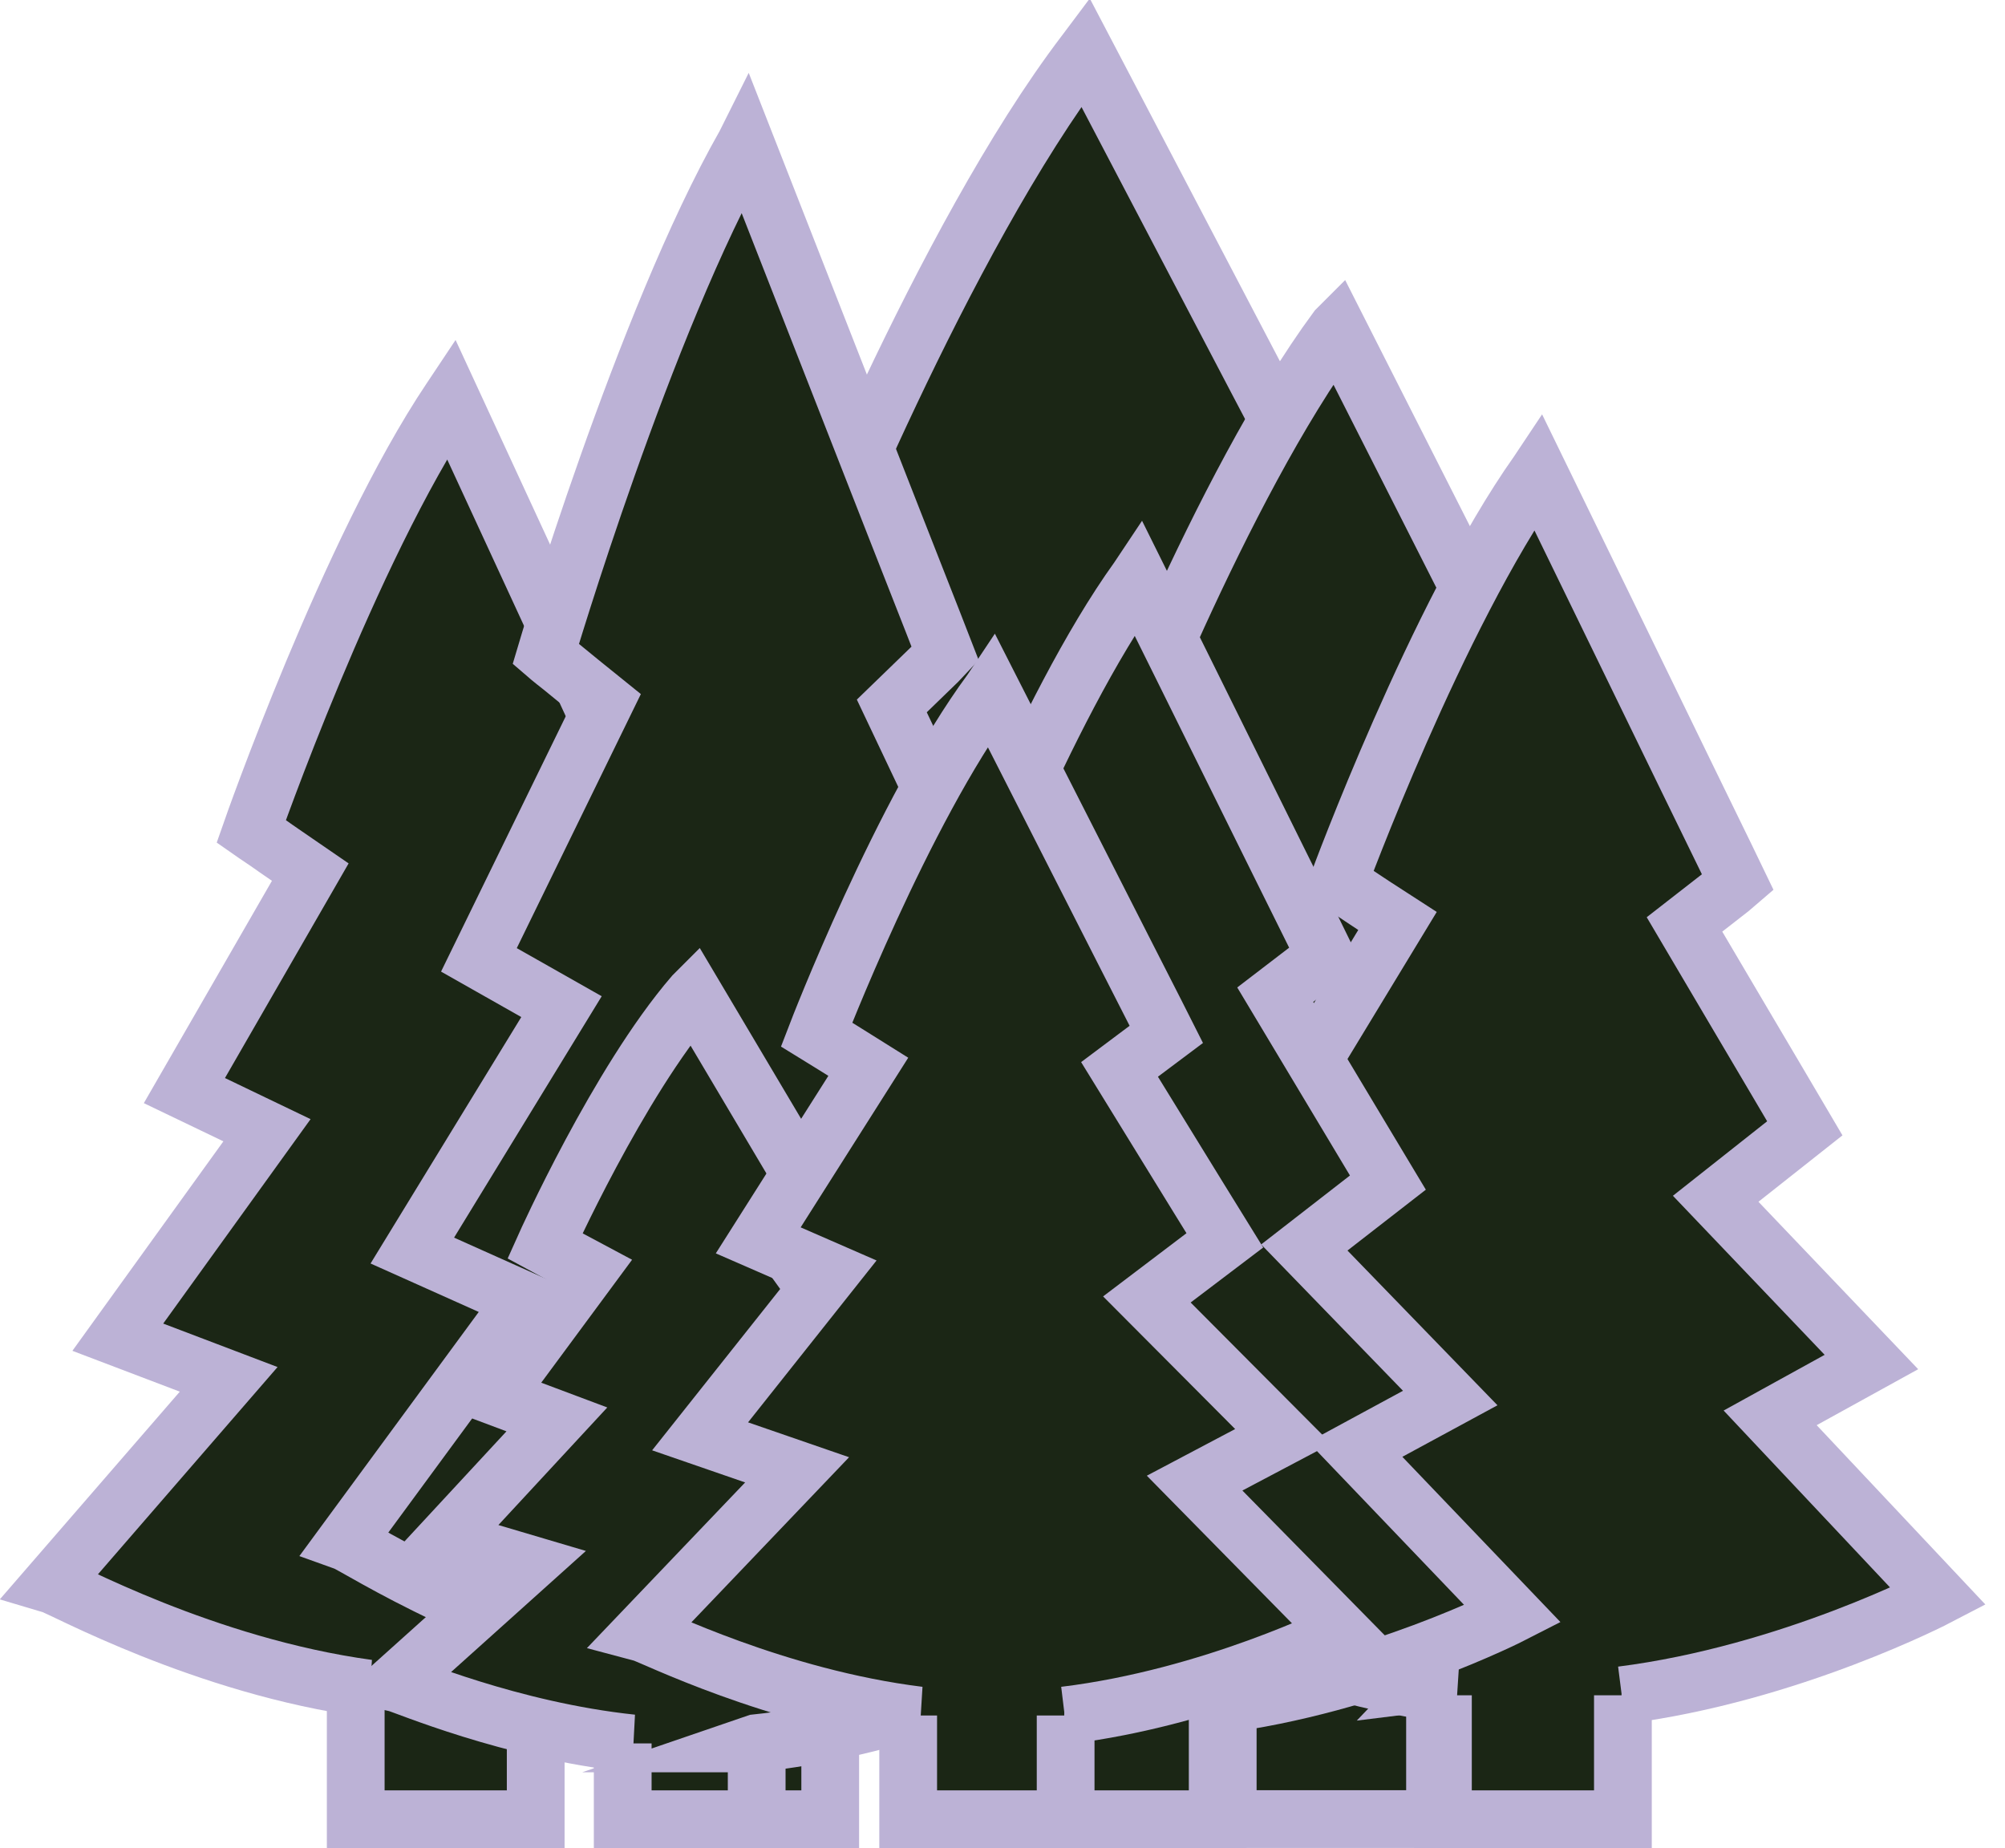 <?xml version="1.0" encoding="UTF-8"?>
<svg id="Layer_2" data-name="Layer 2" xmlns="http://www.w3.org/2000/svg" viewBox="0 0 104.16 96">
  <defs>
    <style>
      .cls-1 {
        fill: #1b2615;
        stroke: #bcb2d6;
        stroke-miterlimit: 10;
        stroke-width: 3px;
      }
    </style>
  </defs>
  <g id="Layer_1-2" data-name="Layer 1">
    <g>
      <path class="cls-1" d="m62.52,86.06h.1v8.44h-13.2v-8.44h.9c-12.02-1.44-22.41-6.51-23.27-6.73l13.04-13.25-8.14-2.73,10.95-13.37-6.07-2.56s3.07-4.7,9.24-14.12c-1.32-.79-2.4-1.44-3.16-1.91-.76-.45-1.18-.71-1.18-.71,0,0,7.2-18.17,14.63-27.92t.03-.04c4.83,9.2,8.48,16.2,10.95,20.88,2.47,4.68,3.72,7.08,3.72,7.08,0,0-.13.1-3.93,2.85,2.91,4.58,5.11,8.06,6.59,10.38,1.48,2.34,2.24,3.52,2.24,3.52l-6.54,4.8,11.43,11.13-7.43,3.8,12.33,12.17s-10.87,5.27-23.23,6.73Z"/>
      <path class="cls-1" d="m74.47,87.37h.08v7.12h-10.77v-7.12h.74c-9.8-1.22-18.28-5.49-18.98-5.68l10.63-11.18-6.64-2.3,8.93-11.28-4.95-2.16s2.51-3.97,7.54-11.91c-1.07-.67-1.96-1.22-2.57-1.61-.62-.38-.97-.6-.97-.6,0,0,5.87-15.33,11.94-23.55t.03-.03c3.94,7.76,6.92,13.67,8.93,17.61,2.01,3.95,3.03,5.97,3.03,5.97,0,0-.11.09-3.21,2.4,2.37,3.86,4.17,6.8,5.38,8.76,1.21,1.97,1.82,2.97,1.82,2.97l-5.34,4.05,9.32,9.39-6.06,3.21,10.06,10.27s-8.86,4.45-18.95,5.68Z"/>
      <path class="cls-1" d="m84.24,88.06h.07v6.44h-9.35v-6.44h.64c-8.51-1.1-15.86-4.96-16.47-5.13l9.23-10.1-5.76-2.08,7.75-10.19-4.29-1.95s2.18-3.58,6.54-10.77c-.93-.6-1.7-1.1-2.23-1.46-.54-.34-.84-.54-.84-.54,0,0,5.1-13.85,10.36-21.28t.02-.03c3.42,7.01,6.01,12.35,7.75,15.92,1.75,3.57,2.63,5.4,2.63,5.4,0,0-.09.08-2.78,2.17,2.06,3.49,3.62,6.14,4.67,7.91,1.05,1.78,1.58,2.68,1.58,2.68l-4.63,3.66,8.09,8.48-5.26,2.9,8.73,9.28s-7.69,4.02-16.44,5.13Z"/>
      <path class="cls-1" d="m63.19,88.57h.07v5.93h-8.76v-5.93h.6c-7.97-1.01-14.86-4.57-15.43-4.73l8.65-9.3-5.4-1.91,7.26-9.39-4.02-1.8s2.04-3.3,6.13-9.92c-.87-.56-1.59-1.01-2.09-1.34-.5-.31-.79-.5-.79-.5,0,0,4.78-12.76,9.71-19.61t.02-.03c3.21,6.46,5.63,11.38,7.26,14.66,1.64,3.29,2.46,4.97,2.46,4.97,0,0-.09.07-2.61,2,1.93,3.22,3.39,5.66,4.37,7.29.98,1.64,1.48,2.47,1.48,2.47l-4.34,3.37,7.58,7.82-4.93,2.67,8.18,8.55s-7.21,3.7-15.41,4.73Z"/>
      <path class="cls-1" d="m27.76,87.71h.07v6.79h-9.35v-6.79h.64c-8.51-1.16-15.86-5.23-16.47-5.41l9.23-10.65-5.76-2.19,7.75-10.75-4.29-2.06s2.18-3.78,6.54-11.35c-.93-.64-1.7-1.16-2.23-1.54-.54-.36-.84-.57-.84-.57,0,0,5.1-14.6,10.36-22.44t.02-.03c3.42,7.39,6.01,13.02,7.75,16.78,1.75,3.76,2.63,5.69,2.63,5.69,0,0-.09.08-2.78,2.29,2.06,3.68,3.62,6.48,4.67,8.34,1.05,1.88,1.58,2.83,1.58,2.83l-4.63,3.86,8.09,8.95-5.26,3.06,8.73,9.78s-7.69,4.24-16.44,5.41Z"/>
      <path class="cls-1" d="m43.06,86.49h.07v8.01h-9.35v-8.01h.64c-8.51-1.37-15.86-6.17-16.47-6.39l9.23-12.56-5.76-2.58,7.75-12.67-4.29-2.43s2.18-4.46,6.54-13.39c-.93-.75-1.7-1.37-2.23-1.81-.54-.42-.84-.68-.84-.68,0,0,5.1-17.23,10.36-26.47t.02-.04c3.42,8.72,6.01,15.36,7.75,19.79,1.75,4.44,2.63,6.71,2.63,6.71,0,0-.09.1-2.78,2.7,2.06,4.34,3.62,7.64,4.67,9.84,1.05,2.22,1.58,3.34,1.58,3.34l-4.63,4.55,8.09,10.55-5.26,3.61,8.73,11.54s-7.69,5-16.44,6.39Z"/>
      <path class="cls-1" d="m39.26,90.56h.05v3.94h-6.96v-3.94h.48c-6.34-.67-11.82-3.04-12.27-3.14l6.88-6.18-4.29-1.27,5.78-6.24-3.2-1.2s1.62-2.19,4.87-6.59c-.69-.37-1.27-.67-1.67-.89-.4-.21-.62-.33-.62-.33,0,0,3.8-8.48,7.72-13.03t.02-.02c2.55,4.29,4.48,7.56,5.78,9.74,1.3,2.18,1.96,3.3,1.96,3.3,0,0-.07.05-2.07,1.33,1.54,2.14,2.7,3.76,3.48,4.84.78,1.09,1.18,1.64,1.18,1.64l-3.45,2.24,6.03,5.19-3.92,1.78,6.5,5.68s-5.73,2.46-12.25,3.14Z"/>
      <path class="cls-1" d="m55.3,89.11h.06v5.39h-8.18v-5.39h.56c-7.45-.92-13.88-4.16-14.41-4.3l8.08-8.46-5.04-1.74,6.78-8.54-3.76-1.64s1.9-3,5.72-9.02c-.81-.51-1.49-.92-1.96-1.22-.47-.29-.73-.45-.73-.45,0,0,4.46-11.6,9.07-17.83t.02-.03c2.99,5.87,5.26,10.34,6.78,13.33,1.53,2.99,2.3,4.52,2.3,4.52,0,0-.08.06-2.43,1.82,1.8,2.92,3.17,5.15,4.08,6.63.92,1.49,1.39,2.25,1.39,2.25l-4.05,3.07,7.08,7.11-4.6,2.43,7.64,7.77s-6.73,3.37-14.39,4.3Z"/>
    </g>
  </g>
</svg>